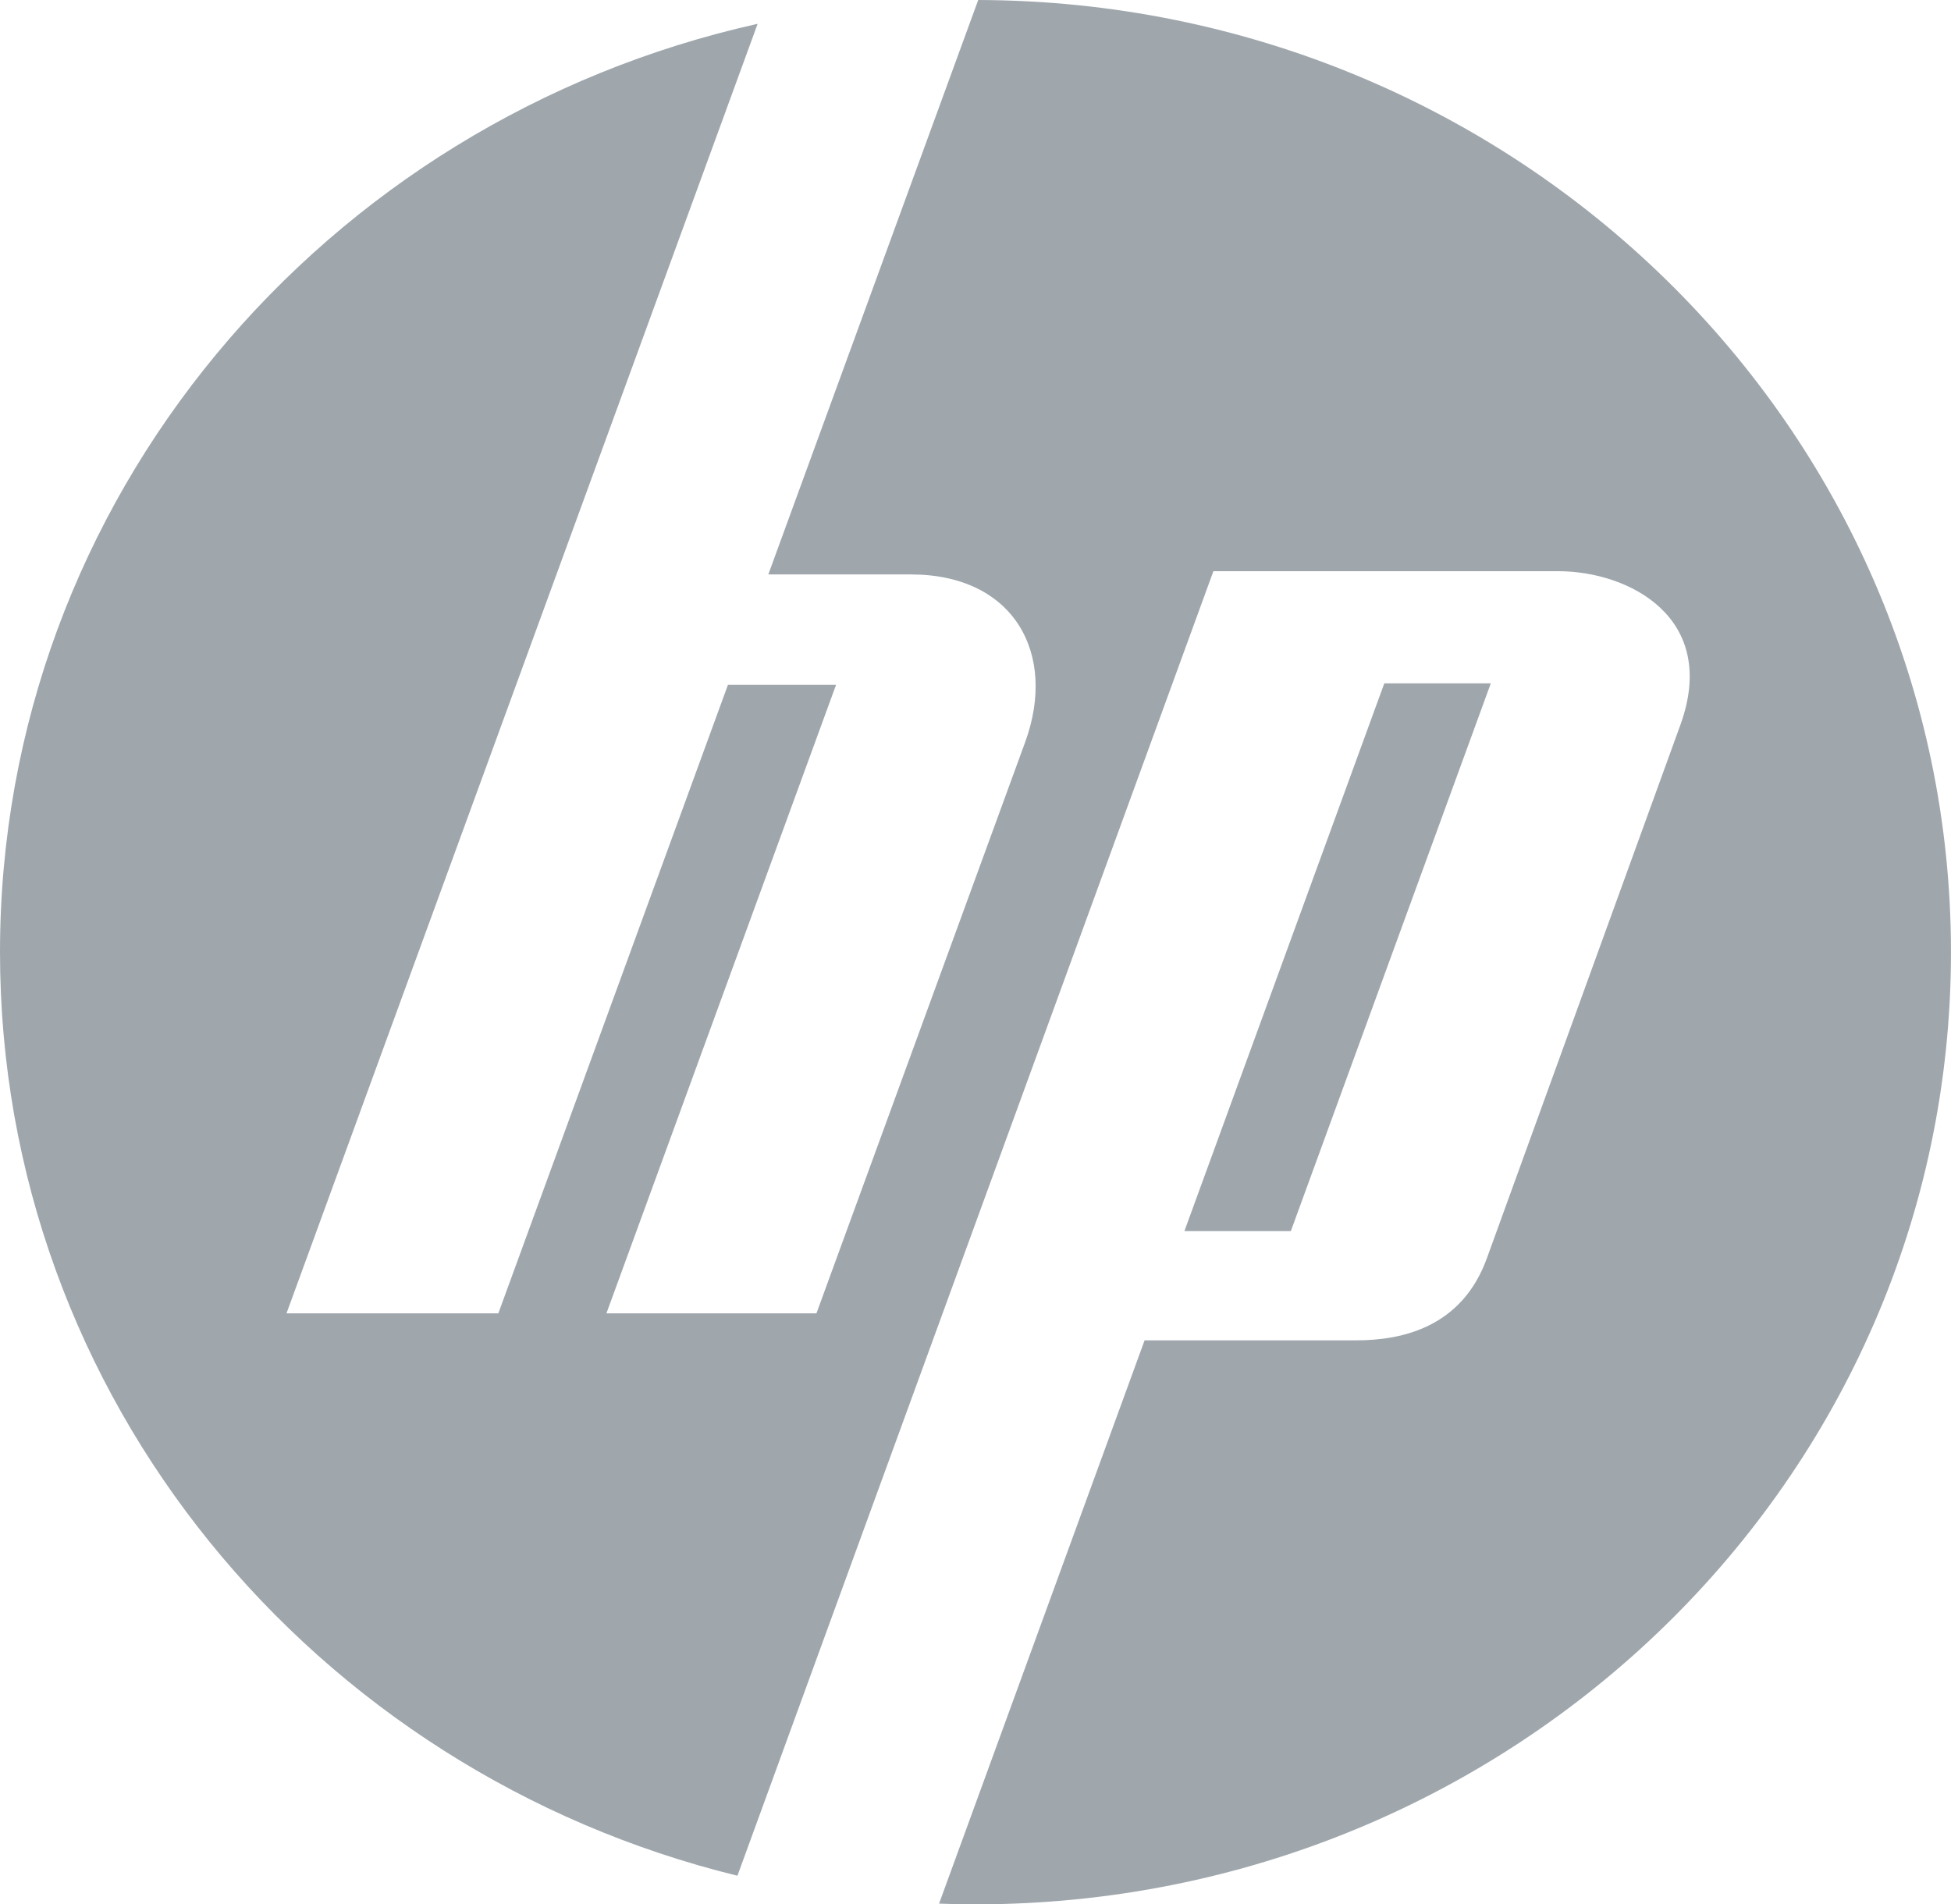 <svg width="84" height="82" viewBox="0 0 84 82" fill="none" xmlns="http://www.w3.org/2000/svg">
<g clip-path="url(#clip0_380_2510)">
<path d="M42.117 -0L33.08 24.733L39.223 24.735C43.648 24.736 45.531 28.142 44.138 31.956L35.152 56.55H26.11L35.996 29.489H31.341L21.456 56.55H12.336L32.62 1.025C13.94 5.186 -0 21.502 -0 40.998C-0 60.191 13.509 76.3 31.75 80.767L52.243 24.595H67.085C70.155 24.595 74.016 26.616 72.348 31.215L64.015 54.184C62.95 57.118 60.42 57.713 58.404 57.713H49.28L40.431 81.968C40.952 81.987 41.474 81.999 41.999 81.999C65.195 81.999 83.999 63.643 83.999 40.999C83.999 18.392 65.258 0.061 42.115 -0L42.117 -0ZM59.601 29.423L50.994 53.01H55.577L64.187 29.423H59.601Z" fill="#9FA7AD"/>
</g>
<defs>
<clipPath id="clip0_380_2510">
<rect width="84" height="82" fill="white"/>
</clipPath>
</defs>
</svg>
